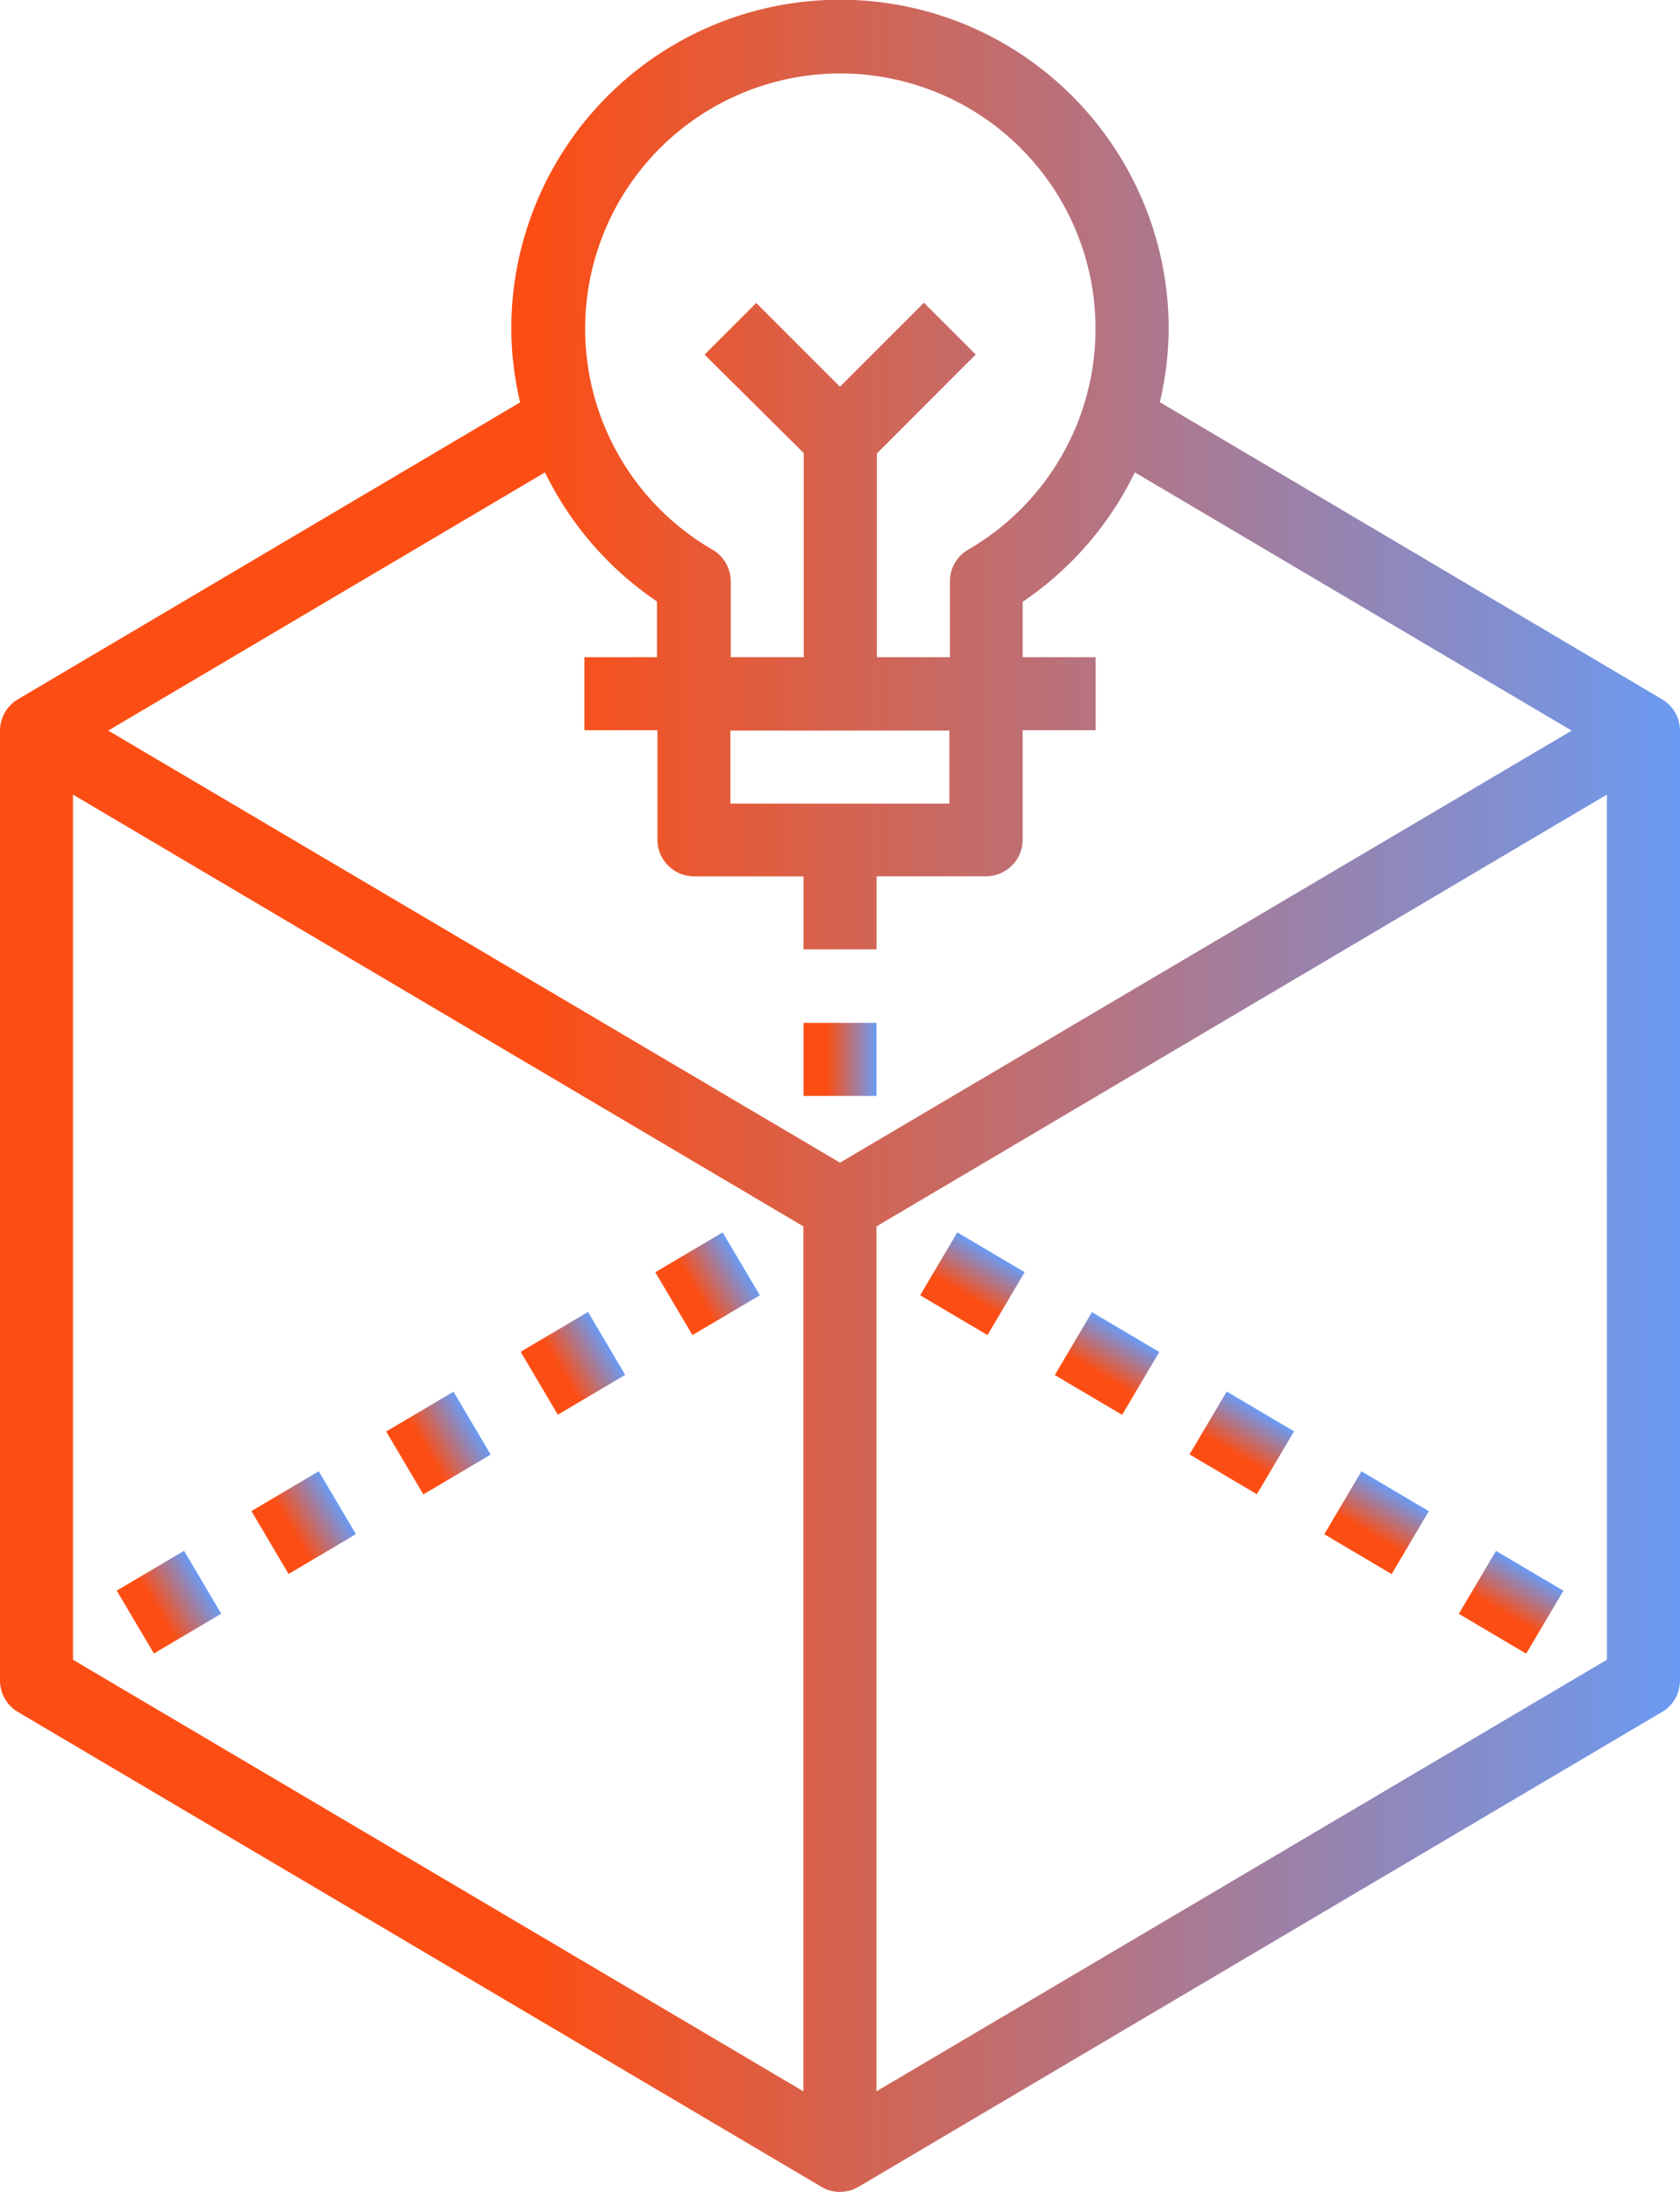 <svg xmlns="http://www.w3.org/2000/svg" width="39.892" height="52.033" xmlns:v="https://vecta.io/nano"><defs><linearGradient id="A" x1="1" y1=".567" x2="0" y2=".567"><stop offset="0" stop-color="#6a9bf4"/><stop offset=".679" stop-color="#fc4e14"/></linearGradient></defs><g fill="url(#A)"><path d="M19.946 52.033c-.155 0-.308-.042-.44-.12L.426 40.64c-.263-.157-.425-.44-.426-.747V17.344a.87.87 0 0 1 .426-.744L12.35 9.552a7.73 7.73 0 0 1-.209-1.752c0-2.788 1.488-5.365 3.902-6.76s5.4-1.394 7.805 0 3.903 3.97 3.902 6.76c-.003.588-.073 1.175-.21 1.747L39.466 16.6a.87.87 0 0 1 .426.746v22.546c-.001.307-.163.6-.426.747l-19.08 11.273c-.133.08-.286.12-.44.12zm18.21-33.17l-17.344 10.25v20.532L38.157 39.4zm-36.423 0V39.4l17.344 10.245V29.113zm11.21-7.65l-10.373 6.13L19.946 27.6 37.32 17.344l-10.373-6.13a7.85 7.85 0 0 1-2.664 3.073V15.6h1.734v1.734h-1.734v2.6a.87.87 0 0 1-.868.868h-2.6v1.734h-1.736v-1.733h-2.6a.87.87 0 0 1-.868-.868v-2.6h-1.735V15.6H15.6v-1.322a7.85 7.85 0 0 1-2.664-3.074zm4.4 6.13v1.734h5.2v-1.734zm4.6-10.152h0l1.226 1.225-2.347 2.348V15.6h1.734v-1.8a.87.87 0 0 1 .433-.751 6.06 6.06 0 0 0-3.035-11.305 6.06 6.06 0 0 0-3.035 11.305.87.87 0 0 1 .433.751v1.8h1.734v-4.844L16.73 8.418l1.227-1.226 1.988 1.988 1.987-1.987z"/><path transform="matrix(.861 -.509 .509 .861 12.363 32.09)" d="M0 0h1.858v1.734H0z"/><path transform="matrix(.861 -.509 .509 .861 15.56 30.201)" d="M0 0h1.858v1.734H0z"/><path transform="matrix(.861 -.509 .509 .861 2.772 37.759)" d="M0 0h1.857v1.734H0z"/><path transform="matrix(.861 -.509 .509 .861 9.17 33.982)" d="M0 0h1.857v1.734H0z"/><path transform="matrix(.861 -.509 .509 .861 5.97 35.871)" d="M0 0h1.857v1.734H0z"/><path transform="matrix(.509 -.861 .861 .509 34.64 38.31)" d="M0 0h1.735v1.858H0z"/><path transform="matrix(.509 -.861 .861 .509 25.046 32.642)" d="M0 0h1.734v1.857H0z"/><path transform="matrix(.509 -.861 .861 .509 31.445 36.421)" d="M0 0h1.735v1.858H0z"/><path transform="matrix(.509 -.861 .861 .509 21.849 30.748)" d="M0 0h1.734v1.857H0z"/><path transform="matrix(.509 -.861 .861 .509 28.246 34.526)" d="M0 0h1.734v1.857H0z"/><path d="M19.08 24.282h1.734v1.734H19.08z"/></g></svg>